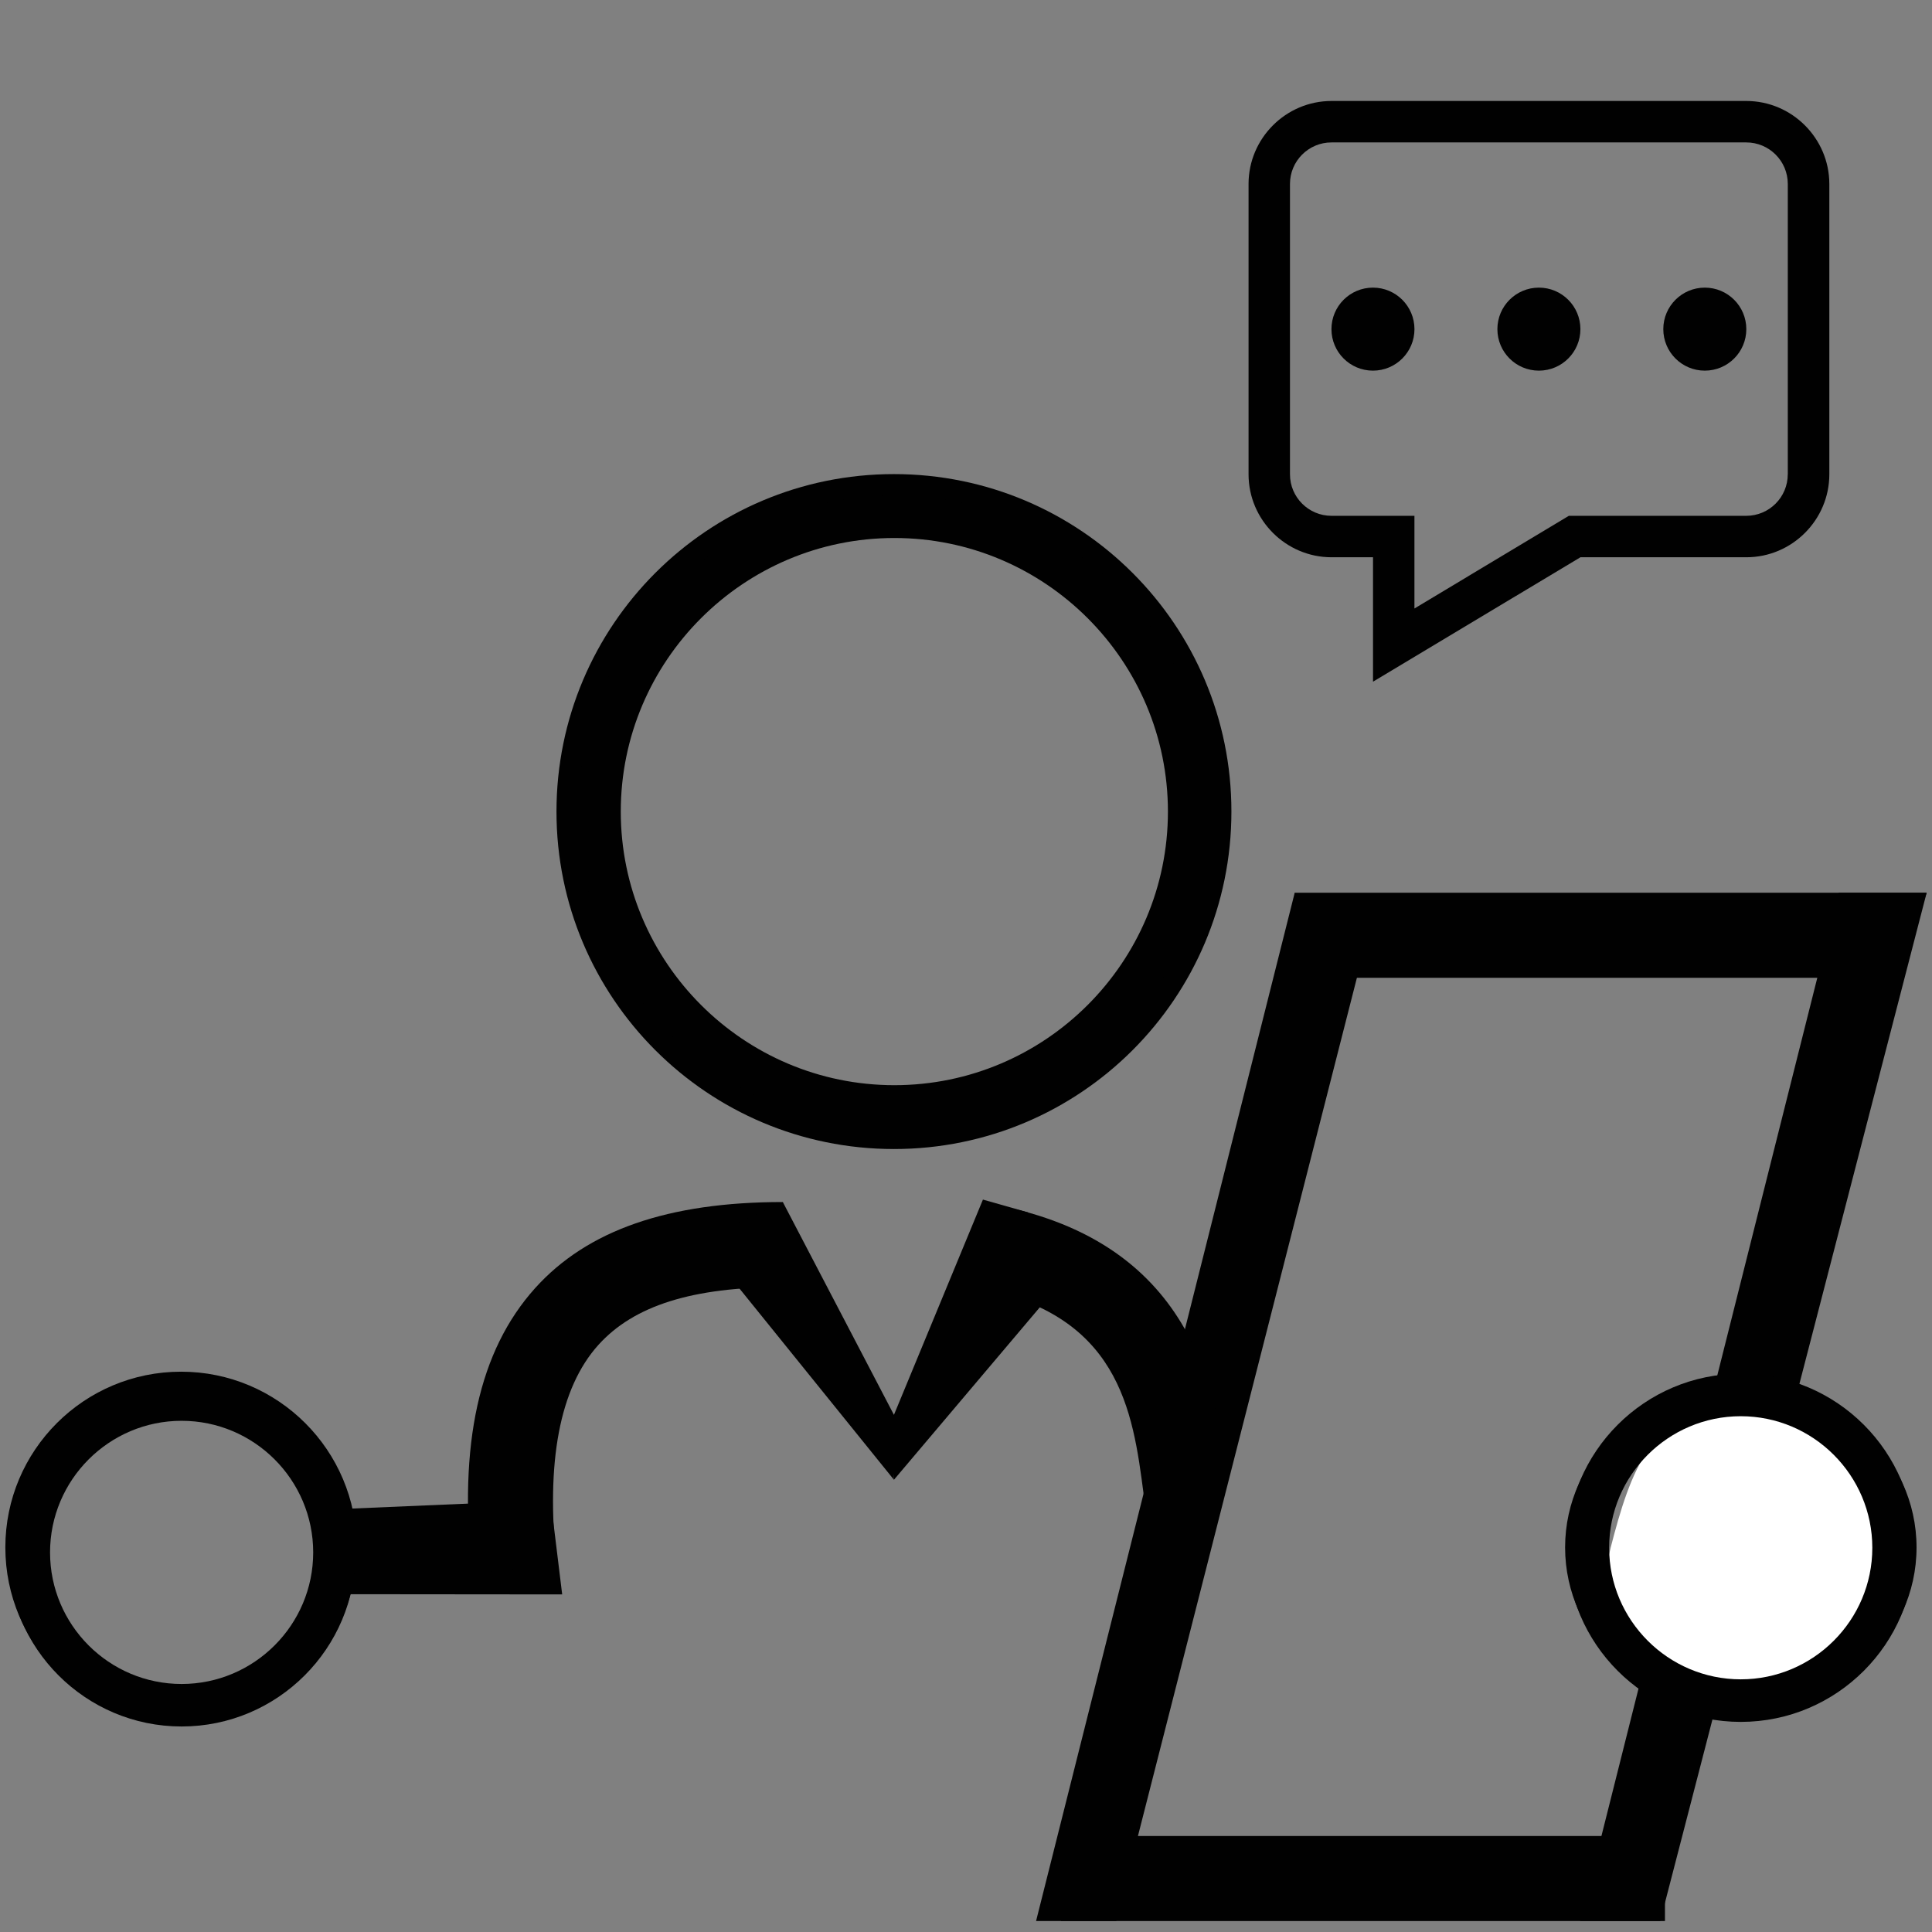<?xml version="1.0" encoding="utf-8"?>
<!-- Generator: Adobe Illustrator 17.0.0, SVG Export Plug-In . SVG Version: 6.00 Build 0)  -->
<!DOCTYPE svg PUBLIC "-//W3C//DTD SVG 1.1//EN" "http://www.w3.org/Graphics/SVG/1.1/DTD/svg11.dtd">
<svg version="1.1" id="Layer_1" xmlns="http://www.w3.org/2000/svg" xmlns:xlink="http://www.w3.org/1999/xlink" x="0px" y="0px"
	 width="64px" height="64px" viewBox="0 0 64 64" enable-background="new 0 0 64 64" xml:space="preserve">
<rect x="0" y="0" width="64" height="64" fill="#808080" stroke="none"/>
<g>
	<g>
		<g>
			<path fill="#010101" d="M29.613,15.705c-6.174,0-11.179,5.005-11.179,11.179s5.005,11.179,11.179,11.179
				s11.179-5.005,11.179-11.179C40.794,20.71,35.787,15.705,29.613,15.705z M29.613,36.574c-5.352,0-9.689-4.338-9.689-9.689
				c0-5.352,4.338-9.689,9.689-9.689c5.352,0,9.689,4.338,9.689,9.689S34.965,36.574,29.613,36.574z"/>
		</g>
		<g>
			<path fill="#010101" d="M5.998,45.439c-3.214,0-5.821,2.605-5.821,5.821c0,3.214,2.605,5.821,5.821,5.821
				c3.214,0,5.821-2.605,5.821-5.821C11.818,48.046,9.212,45.439,5.998,45.439z M5.998,56.305c-2.786,0-5.045-2.259-5.045-5.045
				c0-2.786,2.259-5.045,5.045-5.045s5.045,2.259,5.045,5.045S8.783,56.305,5.998,56.305z"/>
		</g>
		<g>
			<path fill="#010101" d="M57.667,45.828c-3.214,0-5.821,2.432-5.821,5.432s2.605,5.432,5.821,5.432
				c3.214,0,5.821-2.432,5.821-5.432S60.881,45.828,57.667,45.828z M57.667,55.968c-2.786,0-5.045-2.108-5.045-4.708
				c0-2.6,2.259-4.708,5.045-4.708c2.786,0,5.045,2.108,5.045,4.708C62.712,53.86,60.453,55.968,57.667,55.968z"/>
		</g>
		<g>
			<path fill="#010101" d="M11.186,49.993v2.817l7.437,0.007l-0.382-3.125L11.186,49.993z"/>
		</g>
		<g>
			<rect x="35.148" y="60.82" fill="#010101" width="20.006" height="2.817"/>
		</g>
		<g>
			<polygon fill="#010101" points="36.977,63.637 44.972,32.301 42.889,29.573 34.321,63.637 			"/>
		</g>
		<g>
			<polygon fill="#010101" points="54.997,63.637 63.823,29.573 60.909,29.573 52.341,63.637 			"/>
		</g>
		<g>
			<polygon fill="#010101" points="42.987,32.39 62.856,32.39 63.823,29.573 42.889,29.573 			"/>
		</g>
		<g>
			<path fill="#FFFFFF" d="M62.078,51.276c0.249,2.57-2.231,4.717-4.695,4.684c-2.707-0.035-4.664-2.241-4.026-4.7
				c0.648-2.498,1.362-4.674,4.148-4.674C60.632,46.586,61.771,48.12,62.078,51.276z"/>
		</g>
		<g>
			<path fill="#010101" d="M15.639,52.124c-0.457-4.29,0.225-7.381,2.086-9.451c1.726-1.92,4.412-2.854,8.21-2.854v2.817
				c-2.995,0-4.938,0.611-6.116,1.92c-1.278,1.422-1.743,3.867-1.38,7.269L15.639,52.124z"/>
		</g>
		<g>
			<path fill="#010101" d="M37.885,49.501c-0.36-2.76-0.791-6.072-5.759-6.879l0.451-2.781c7.04,1.144,7.722,6.383,8.088,9.197
				L37.885,49.501z"/>
		</g>
		<g>
			<path fill="#010101" d="M57.849,3.345H44.108c-1.511,0-2.748,1.237-2.748,2.748v9.619c0,1.511,1.237,2.748,2.748,2.748h1.375
				v4.122l6.871-4.122h5.497c1.511,0,2.748-1.237,2.748-2.748V6.093C60.597,4.582,59.36,3.345,57.849,3.345z M59.222,15.712
				c0,0.758-0.615,1.375-1.375,1.375H51.97l-5.115,3.07v-3.07h-2.748c-0.758,0-1.375-0.615-1.375-1.375V6.093
				c0-0.758,0.615-1.375,1.375-1.375h13.741c0.758,0,1.375,0.615,1.375,1.375v9.619H59.222z M45.481,9.528
				c-0.759,0-1.375,0.615-1.375,1.375s0.615,1.375,1.375,1.375s1.375-0.615,1.375-1.375C46.855,10.143,46.24,9.528,45.481,9.528z
				 M50.978,9.528c-0.759,0-1.375,0.615-1.375,1.375s0.615,1.375,1.375,1.375s1.375-0.615,1.375-1.375
				C52.352,10.143,51.737,9.528,50.978,9.528z M56.474,9.528c-0.759,0-1.375,0.615-1.375,1.375s0.615,1.375,1.375,1.375
				s1.375-0.615,1.375-1.375C57.849,10.143,57.233,9.528,56.474,9.528z"/>
		</g>
		<g>
			<polygon fill="#010101" points="23.708,40.84 24.463,42.644 24.463,42.644 29.613,49.019 29.613,46.869 25.936,39.827 			"/>
		</g>
		<g>
			<polygon fill="#010101" points="32.561,39.738 29.613,46.869 29.613,49.019 34.576,43.151 34.576,43.151 34.055,40.162 			"/>
		</g>
		<g>
			<polygon fill="#010101" points="29.613,48.91 29.613,48.91 29.142,46.869 30.111,46.869 			"/>
		</g>
	</g>
	<g>
		<path fill="#010101" d="M6.016,57.192c-3.18,0-5.767-2.587-5.767-5.767c0-3.181,2.587-5.768,5.767-5.768
			c3.18,0,5.767,2.587,5.767,5.768C11.783,54.605,9.196,57.192,6.016,57.192z M6.016,47.066c-2.403,0-4.358,1.956-4.358,4.36
			c0,2.403,1.955,4.358,4.358,4.358s4.359-1.956,4.359-4.358C10.375,49.021,8.419,47.066,6.016,47.066z"/>
	</g>
	<g>
		<path fill="#010101" d="M57.665,57.04c-3.181,0-5.768-2.587-5.768-5.767s2.587-5.767,5.768-5.767c3.18,0,5.767,2.587,5.767,5.767
			S60.845,57.04,57.665,57.04z M57.665,46.914c-2.404,0-4.36,1.956-4.36,4.358s1.956,4.358,4.36,4.358
			c2.403,0,4.358-1.956,4.358-4.358S60.067,46.914,57.665,46.914z"/>
	</g>
	<g>
		<path fill="#010101" d="M29.627,37.356c-5.774,0-10.471-4.697-10.471-10.471s4.697-10.471,10.471-10.471s10.47,4.697,10.47,10.471
			S35.401,37.356,29.627,37.356z M29.627,17.822c-4.997,0-9.063,4.066-9.063,9.063s4.066,9.063,9.063,9.063
			c4.997,0,9.062-4.066,9.062-9.063S34.624,17.822,29.627,17.822z"/>
	</g>
</g>
</svg>
